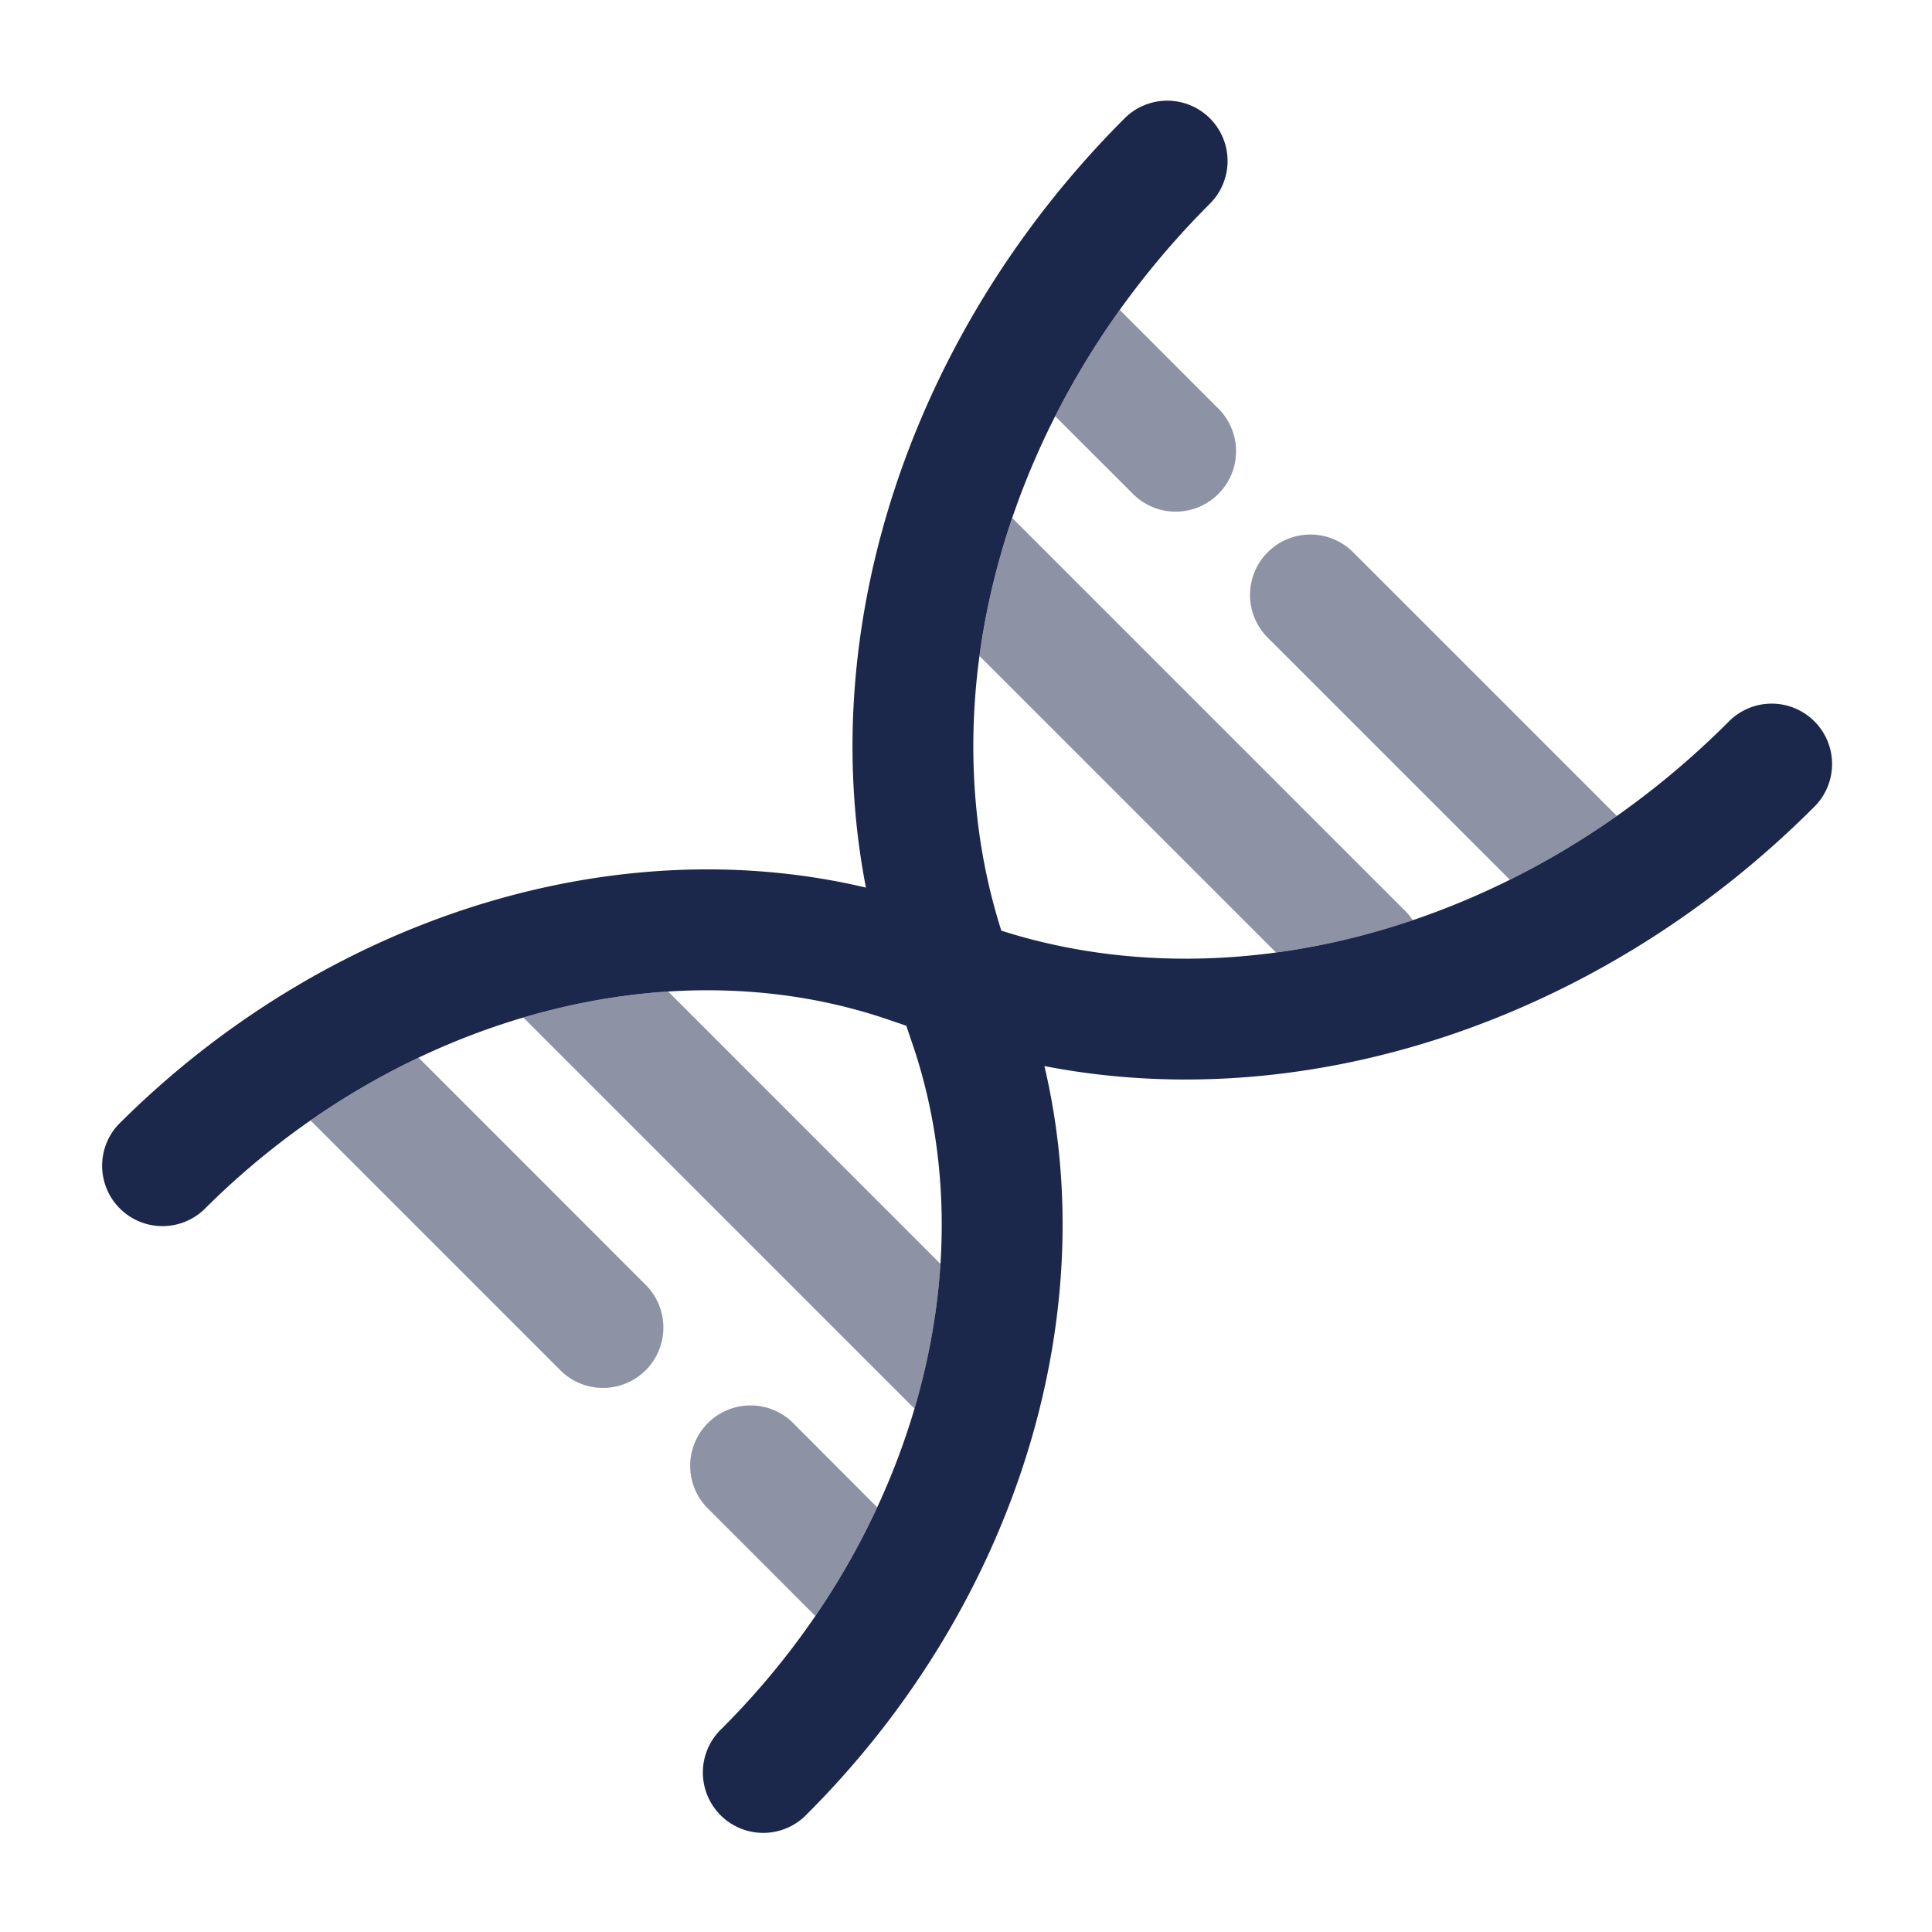 <svg xmlns="http://www.w3.org/2000/svg" width="24" height="24" fill="none">
  <g fill="#1C274C">
    <path fill-rule="evenodd" d="M15.03 1.47a.75.75 0 0 1 0 1.06c-2.558 2.558-3.523 6.113-2.591 9.031 2.918.932 6.473-.033 9.03-2.591a.75.75 0 1 1 1.061 1.06c-2.622 2.623-6.264 3.854-9.556 3.213.75 3.175-.4 6.744-2.944 9.287a.75.75 0 1 1-1.06-1.06c2.416-2.417 3.3-5.788 2.36-8.516l-.072-.212-.212-.072c-2.727-.94-6.099-.056-8.516 2.36a.75.75 0 0 1-1.06-1.06c2.543-2.544 6.112-3.694 9.287-2.944-.64-3.292.59-6.934 3.213-9.556a.75.75 0 0 1 1.06 0Z" clip-rule="evenodd"/>
    <path d="M20.085 10.136 16.809 6.86a.75.75 0 0 0-1.061 1.061l3.008 3.008c.455-.226.9-.491 1.329-.793ZM13.108 5.17l.948.947a.75.75 0 1 0 1.06-1.06L13.91 3.85c-.304.425-.572.867-.802 1.32Zm-2.211 13.554L9.835 17.66a.75.75 0 0 0-1.06 1.06l1.353 1.354a9.39 9.39 0 0 0 .77-1.351Zm-7.04-4.806 3.113 3.113a.75.75 0 0 0 1.06-1.061L5.2 13.139a9.41 9.41 0 0 0-1.343.78Zm2.644-1.278 4.812 4.812a.5.5 0 0 0 .048.044 8.216 8.216 0 0 0 .322-1.795L8.3 12.317a8.22 8.22 0 0 0-1.799.323Zm11.049-1.209a.751.751 0 0 0-.097-.118l-4.878-4.878a9.099 9.099 0 0 0-.407 1.714l3.683 3.683a9.095 9.095 0 0 0 1.698-.4Z" opacity=".5"/>
  </g>
</svg>
